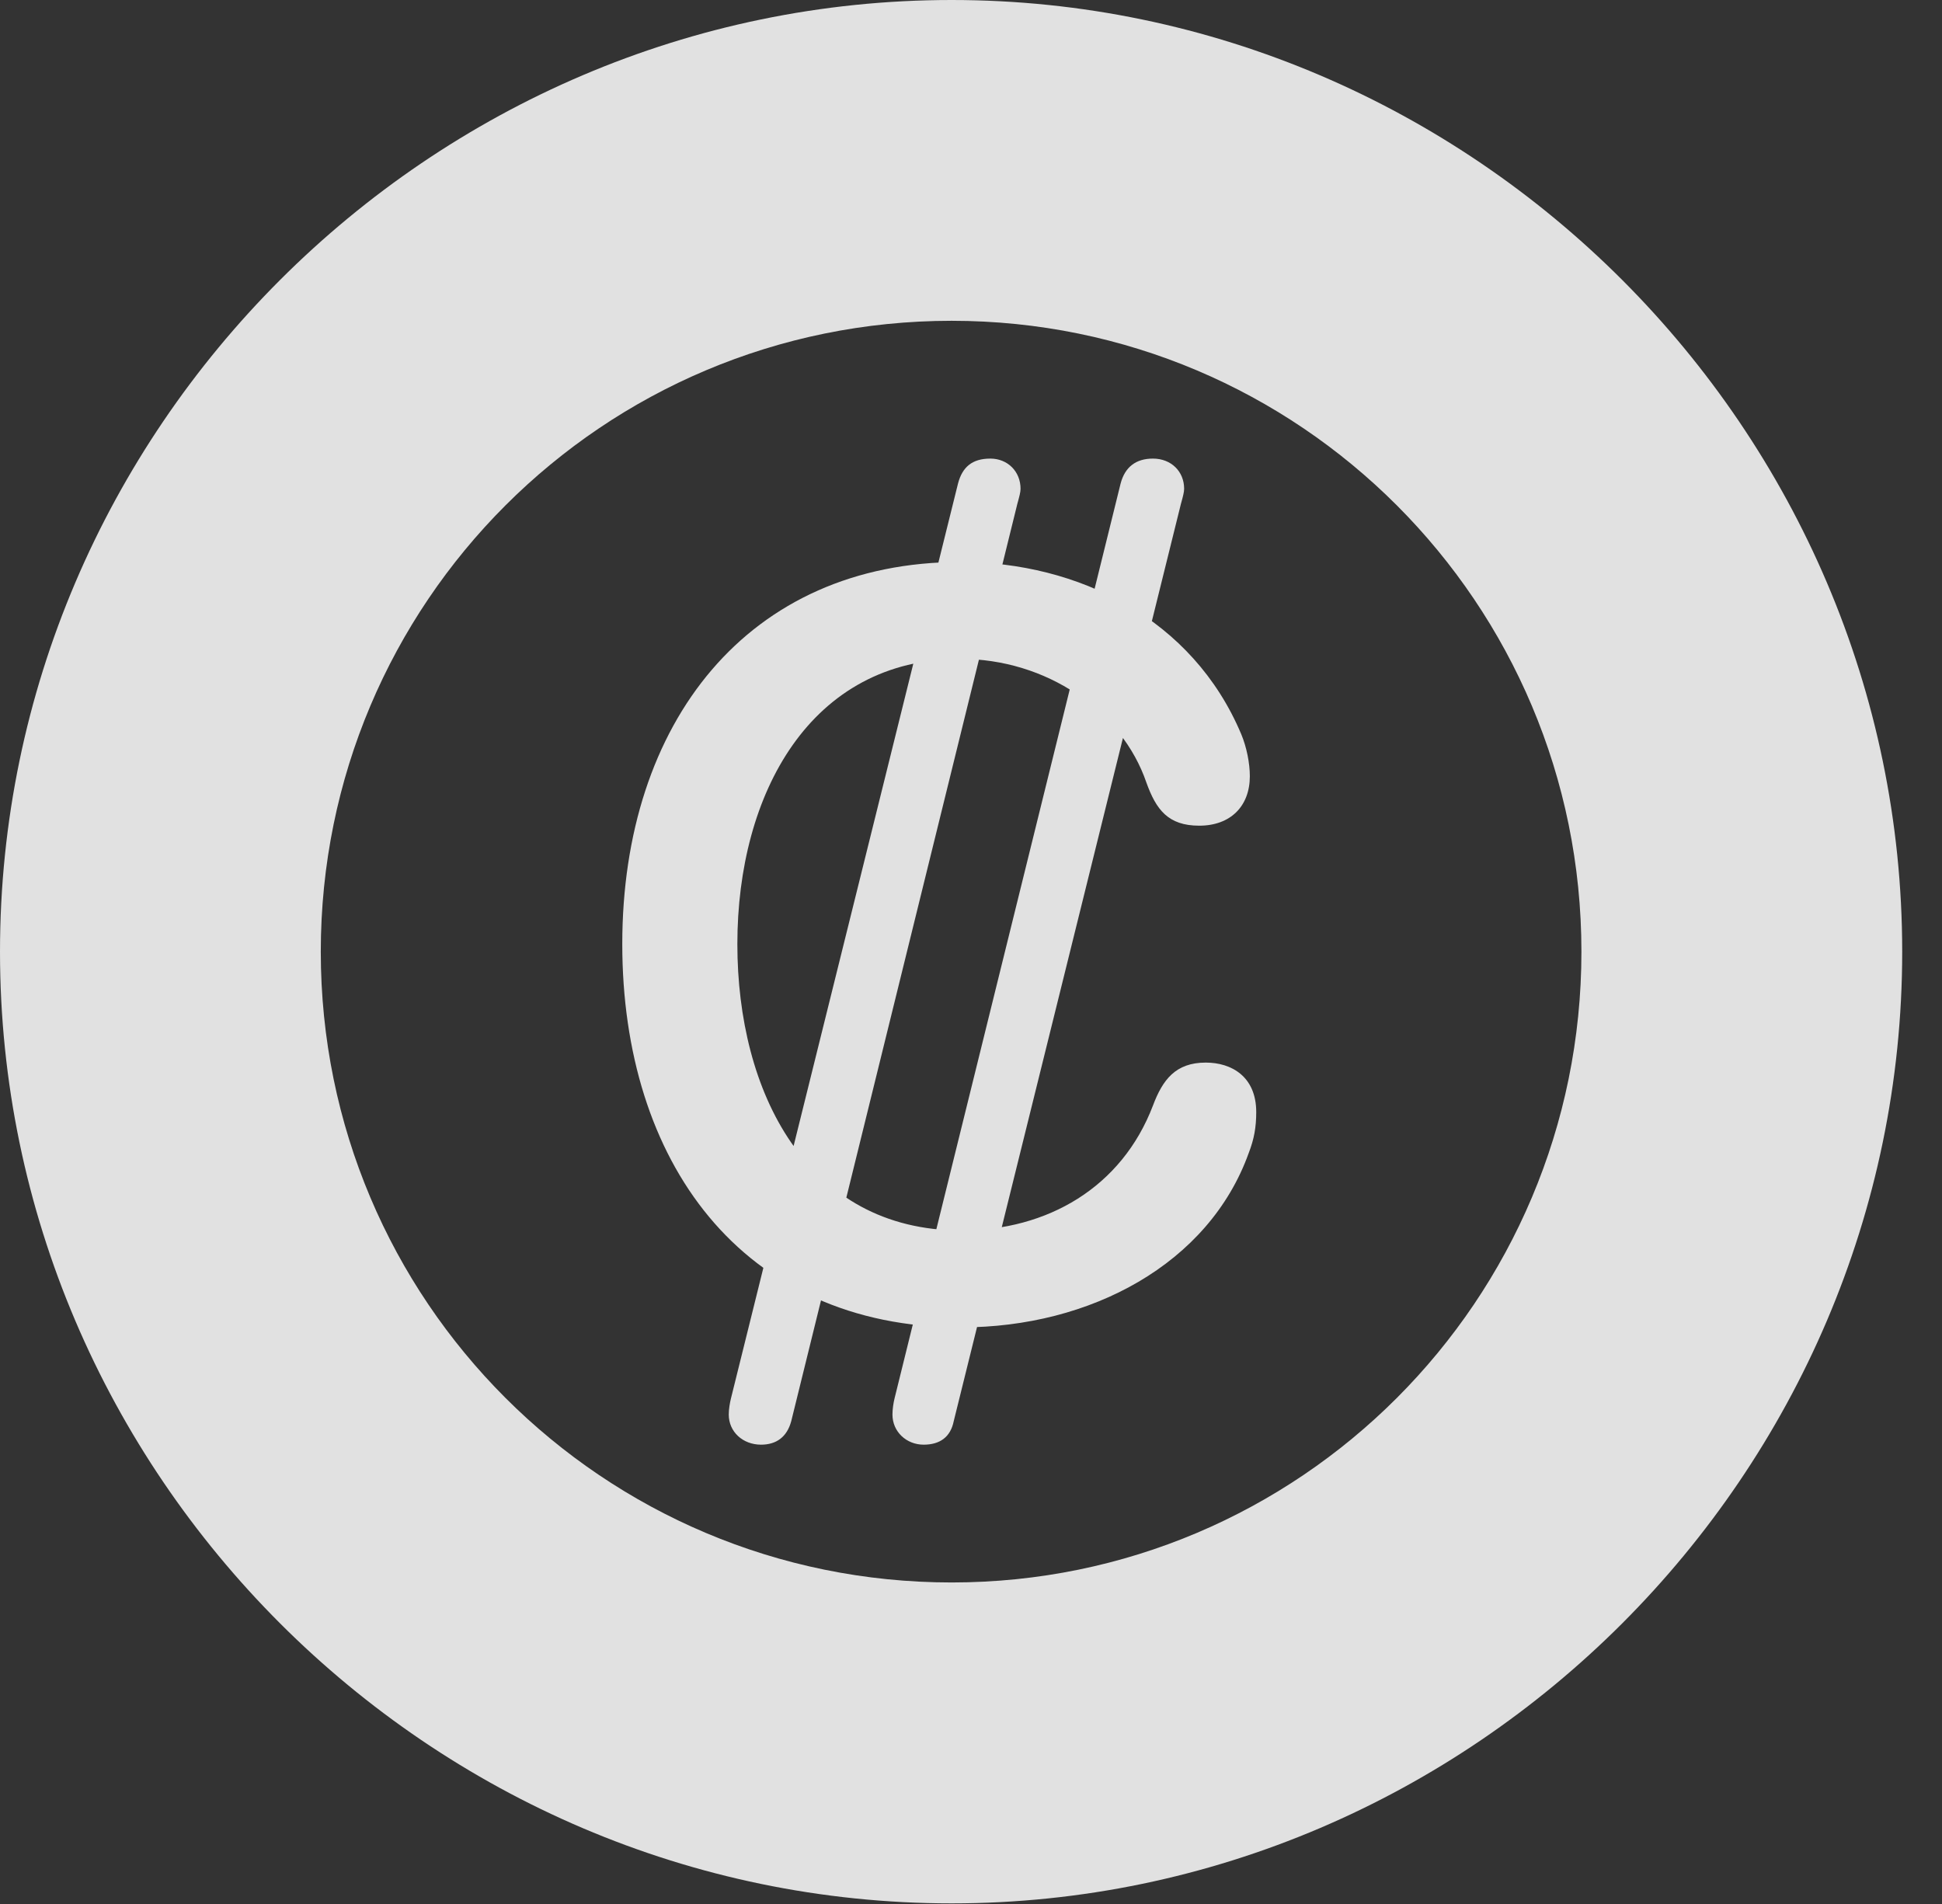 <?xml version="1.0" encoding="UTF-8"?>
<!--Generator: Apple Native CoreSVG 341-->
<!DOCTYPE svg
PUBLIC "-//W3C//DTD SVG 1.1//EN"
       "http://www.w3.org/Graphics/SVG/1.1/DTD/svg11.dtd">
<svg version="1.1" xmlns="http://www.w3.org/2000/svg" xmlns:xlink="http://www.w3.org/1999/xlink" viewBox="0 0 17.617 17.275">
 <rect x="0" y="0" width="17.617" height="17.275" fill="#333333" stroke="none"/>
 <g>
  <rect height="17.275" opacity="0" width="17.617" x="0" y="0"/>
  <path d="M8.633 17.266C13.359 17.266 17.256 13.369 17.256 8.633C17.256 3.896 13.359 0 8.633 0C3.896 0 0 3.896 0 8.633C0 13.369 3.896 17.266 8.633 17.266ZM8.633 14.355C5.469 14.355 2.91 11.797 2.91 8.633C2.91 5.469 5.469 2.91 8.633 2.91C11.787 2.91 14.346 5.469 14.346 8.633C14.346 11.797 11.787 14.355 8.633 14.355Z" fill="white" fill-opacity="0.85"/>
  <path d="M8.721 12.041C9.893 12.041 10.967 11.465 11.328 10.459C11.377 10.332 11.396 10.225 11.396 10.088C11.396 9.766 11.172 9.639 10.938 9.639C10.664 9.639 10.547 9.795 10.459 10.029C10.176 10.771 9.502 11.162 8.721 11.162C7.314 11.162 6.689 9.902 6.689 8.564C6.689 7.197 7.354 5.977 8.711 5.977C9.492 5.977 10.176 6.445 10.4 7.1C10.488 7.344 10.596 7.49 10.879 7.49C11.162 7.49 11.338 7.314 11.338 7.041C11.338 6.924 11.309 6.777 11.26 6.66C10.82 5.615 9.785 5.098 8.711 5.098C6.787 5.098 5.645 6.553 5.645 8.564C5.645 10.527 6.719 12.041 8.721 12.041ZM6.904 13.105C7.041 13.105 7.139 13.037 7.178 12.891L9.229 4.57C9.248 4.502 9.258 4.463 9.258 4.434C9.258 4.277 9.141 4.16 8.984 4.16C8.818 4.16 8.73 4.238 8.691 4.385L6.631 12.685C6.621 12.725 6.611 12.783 6.611 12.832C6.611 12.988 6.738 13.105 6.904 13.105ZM8.379 13.105C8.525 13.105 8.623 13.037 8.652 12.891L10.713 4.57C10.732 4.502 10.742 4.463 10.742 4.434C10.742 4.277 10.625 4.16 10.459 4.16C10.303 4.16 10.205 4.238 10.166 4.385L8.115 12.685C8.105 12.725 8.096 12.783 8.096 12.832C8.096 12.988 8.223 13.105 8.379 13.105Z" fill="white" fill-opacity="0.85"/>
 </g>
</svg>
